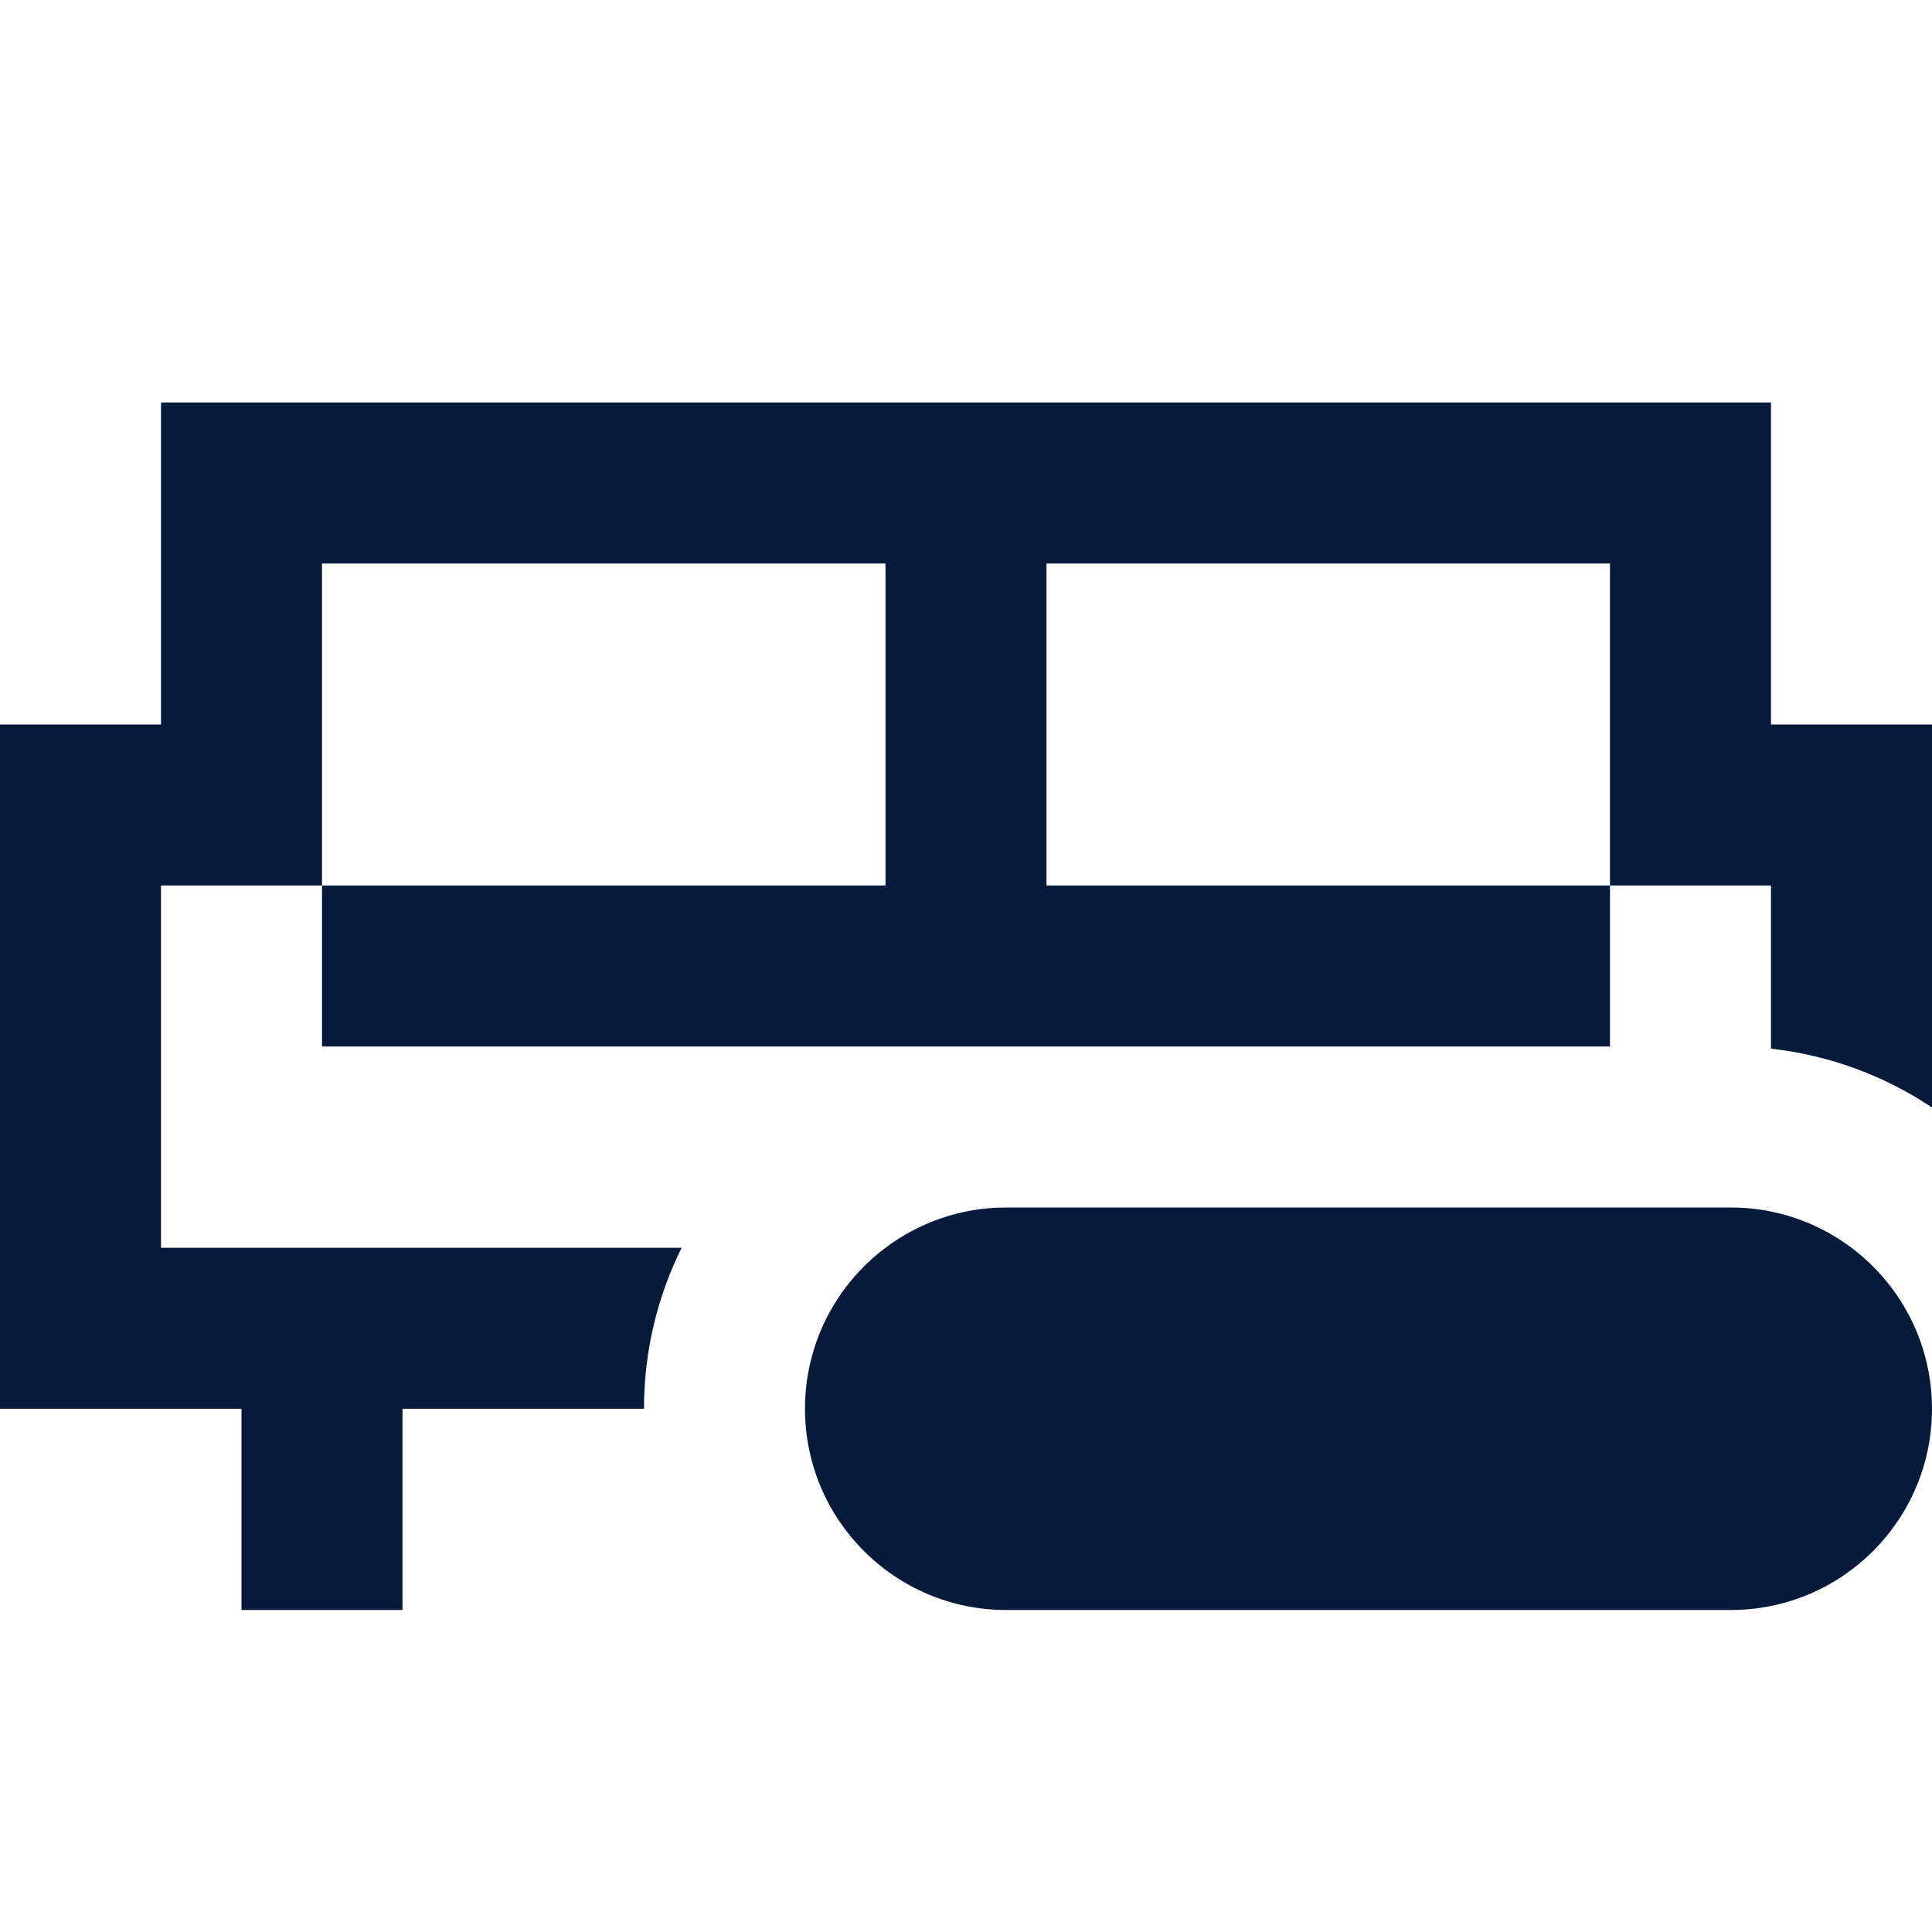 <svg width="24" height="24" viewBox="0 0 24 24" fill="none" xmlns="http://www.w3.org/2000/svg">
<path d="M2 5H22V9H24V13.758C23.416 13.367 22.734 13.109 22 13.027V11H20V7H4V11H2V15.5H8.468C8.168 16.102 8 16.782 8 17.5H5V20H3V17.5H0V9H2V5Z" fill="#061A3C"/>
<path d="M22 15.05C23.141 15.282 24 16.291 24 17.5C24 18.881 22.881 20 21.5 20H12.5C11.119 20 10 18.881 10 17.5C10 16.682 10.393 15.956 11 15.5C11.418 15.186 11.937 15 12.5 15H21.5C21.671 15 21.838 15.017 22 15.05Z" fill="#061A3C"/>
<path d="M4 12H12M20 12H12M12 12V6" stroke="#061A3C" stroke-width="2"/>
</svg>
